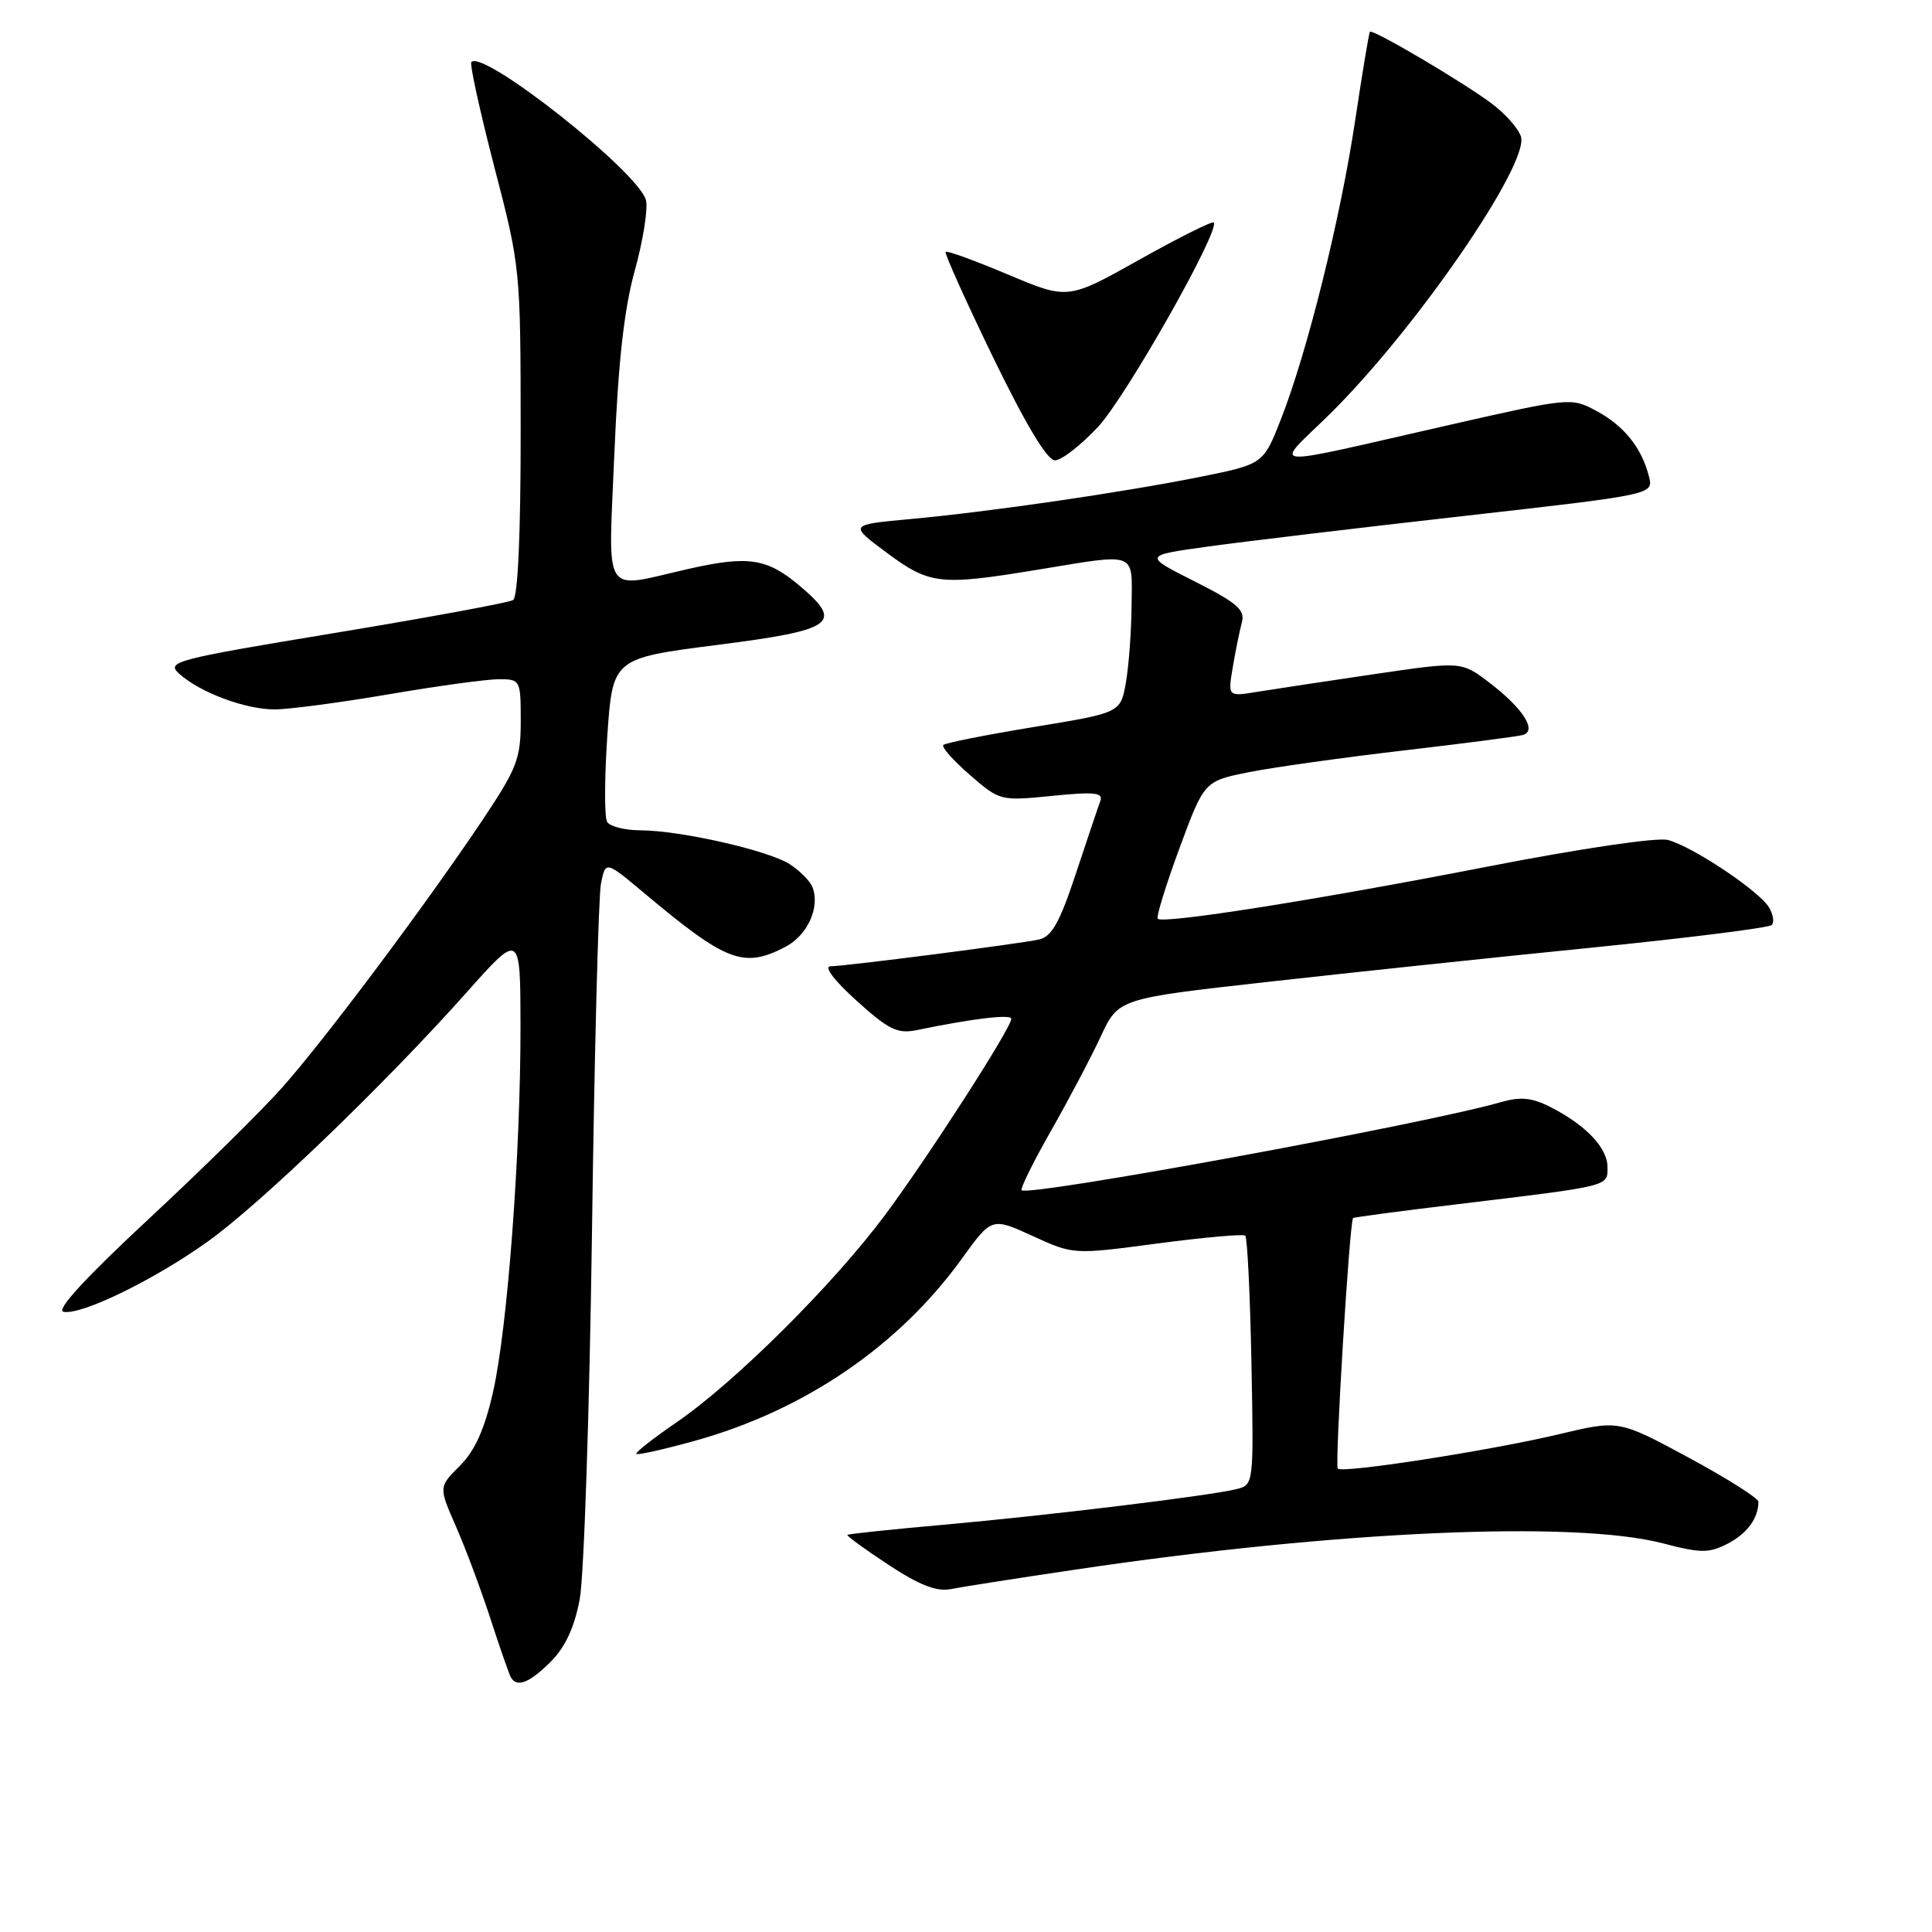 <?xml version="1.0" encoding="UTF-8" standalone="no"?>
<!DOCTYPE svg PUBLIC "-//W3C//DTD SVG 1.1//EN" "http://www.w3.org/Graphics/SVG/1.1/DTD/svg11.dtd" >
<svg xmlns="http://www.w3.org/2000/svg" xmlns:xlink="http://www.w3.org/1999/xlink" version="1.1" viewBox="0 0 256 256">
 <g >
 <path fill="currentColor"
d=" M 72.97 220.19 C 74.89 218.27 76.11 215.65 76.81 211.94 C 77.38 208.95 78.11 187.07 78.44 163.32 C 78.76 139.57 79.30 118.77 79.63 117.09 C 80.24 114.05 80.24 114.05 85.37 118.35 C 96.25 127.47 98.52 128.34 104.04 125.48 C 106.99 123.95 108.69 120.24 107.66 117.56 C 107.36 116.77 106.02 115.41 104.69 114.54 C 101.90 112.70 90.19 110.04 84.81 110.02 C 82.78 110.01 80.82 109.51 80.45 108.91 C 80.08 108.31 80.09 103.19 80.47 97.53 C 81.18 87.23 81.18 87.23 95.09 85.45 C 110.59 83.47 111.84 82.57 105.92 77.59 C 101.60 73.95 99.11 73.59 91.11 75.41 C 79.66 78.01 80.60 79.51 81.41 60.02 C 81.92 47.93 82.70 40.95 84.12 35.82 C 85.22 31.85 85.88 27.67 85.59 26.52 C 84.67 22.85 64.10 6.57 62.46 8.21 C 62.21 8.46 63.58 14.70 65.49 22.08 C 68.96 35.40 68.98 35.66 68.99 57.19 C 69.00 70.76 68.62 79.12 67.99 79.51 C 67.43 79.85 56.83 81.81 44.43 83.86 C 23.19 87.37 21.99 87.68 23.73 89.26 C 26.48 91.75 32.49 94.00 36.37 94.00 C 38.26 94.00 45.07 93.10 51.50 92.00 C 57.93 90.90 64.50 90.00 66.10 90.00 C 68.95 90.00 69.00 90.09 69.00 95.55 C 69.00 100.56 68.51 101.82 63.84 108.80 C 56.30 120.04 43.11 137.66 37.43 144.06 C 34.72 147.12 26.72 155.00 19.66 161.56 C 11.26 169.37 7.38 173.61 8.41 173.82 C 10.76 174.30 20.37 169.62 27.49 164.54 C 34.46 159.57 51.00 143.66 61.83 131.50 C 68.95 123.50 68.95 123.50 68.97 136.00 C 68.98 152.91 67.25 175.98 65.33 184.45 C 64.21 189.38 62.93 192.23 60.94 194.22 C 58.12 197.03 58.12 197.03 60.42 202.27 C 61.68 205.14 63.74 210.65 64.99 214.50 C 66.24 218.35 67.46 221.84 67.69 222.25 C 68.49 223.65 70.15 223.00 72.97 220.19 Z  M 142.50 207.98 C 176.95 202.85 208.57 201.44 220.34 204.50 C 225.40 205.82 226.44 205.82 228.93 204.54 C 231.51 203.20 233.00 201.17 233.00 198.99 C 233.00 198.52 228.84 195.89 223.75 193.14 C 214.50 188.15 214.50 188.15 206.63 190.03 C 197.58 192.19 177.92 195.25 177.26 194.60 C 176.85 194.18 178.82 161.82 179.29 161.40 C 179.40 161.29 185.57 160.47 193.00 159.58 C 213.57 157.10 213.00 157.24 213.00 154.63 C 213.00 152.08 210.08 149.03 205.37 146.65 C 202.97 145.44 201.45 145.30 198.87 146.04 C 188.89 148.93 136.26 158.59 135.37 157.71 C 135.17 157.50 136.91 153.97 139.25 149.86 C 141.59 145.75 144.56 140.12 145.85 137.35 C 148.19 132.32 148.19 132.32 167.85 130.12 C 178.66 128.91 197.98 126.86 210.80 125.58 C 223.61 124.29 234.39 122.94 234.76 122.57 C 235.13 122.21 234.96 121.14 234.38 120.20 C 233.02 117.99 224.21 112.13 221.00 111.30 C 219.56 110.93 209.43 112.43 197.00 114.85 C 174.67 119.21 154.12 122.46 153.41 121.74 C 153.18 121.52 154.47 117.32 156.28 112.41 C 159.57 103.50 159.57 103.50 165.53 102.31 C 168.81 101.66 178.03 100.37 186.00 99.44 C 193.97 98.51 201.08 97.59 201.79 97.39 C 203.72 96.85 201.80 93.85 197.37 90.47 C 193.65 87.63 193.65 87.63 182.08 89.33 C 175.71 90.27 168.74 91.32 166.60 91.67 C 162.69 92.31 162.69 92.31 163.35 88.41 C 163.71 86.26 164.25 83.60 164.55 82.49 C 165.01 80.82 163.97 79.91 158.30 77.04 C 151.50 73.61 151.50 73.61 160.00 72.43 C 164.68 71.78 179.88 69.96 193.80 68.39 C 219.10 65.53 219.10 65.53 218.50 63.16 C 217.55 59.36 215.21 56.43 211.57 54.47 C 208.21 52.66 208.07 52.67 192.34 56.24 C 166.73 62.06 168.73 62.23 176.22 54.85 C 187.51 43.74 202.68 21.71 201.53 18.09 C 201.20 17.04 199.48 15.09 197.71 13.76 C 193.93 10.91 181.85 3.79 181.52 4.21 C 181.39 4.37 180.51 9.68 179.56 16.00 C 177.60 29.03 173.23 46.60 169.75 55.50 C 167.40 61.50 167.40 61.50 159.01 63.19 C 148.63 65.27 131.12 67.82 120.50 68.79 C 112.50 69.53 112.50 69.53 117.50 73.24 C 123.20 77.47 124.53 77.62 137.50 75.49 C 150.83 73.30 150.01 72.98 149.94 80.25 C 149.91 83.69 149.57 88.29 149.18 90.48 C 148.47 94.45 148.47 94.45 136.99 96.33 C 130.67 97.37 125.28 98.44 125.00 98.71 C 124.72 98.98 126.30 100.76 128.50 102.67 C 132.47 106.12 132.55 106.14 139.40 105.46 C 145.02 104.89 146.21 105.02 145.80 106.13 C 145.52 106.88 144.07 111.21 142.56 115.75 C 140.42 122.22 139.37 124.11 137.67 124.49 C 135.21 125.04 112.40 127.98 110.04 128.04 C 109.13 128.07 110.55 129.94 113.50 132.60 C 117.78 136.47 118.93 137.02 121.50 136.49 C 128.92 134.96 134.00 134.35 134.00 135.00 C 134.00 136.21 123.07 153.19 117.27 161.00 C 110.47 170.14 97.43 183.12 89.71 188.42 C 86.57 190.57 84.14 192.48 84.32 192.65 C 84.50 192.83 87.98 192.05 92.05 190.92 C 106.58 186.89 119.10 178.36 127.45 166.78 C 131.41 161.30 131.41 161.30 136.82 163.77 C 142.23 166.25 142.23 166.25 153.36 164.77 C 159.49 163.96 164.72 163.49 165.00 163.73 C 165.28 163.97 165.64 171.49 165.82 180.46 C 166.13 196.75 166.13 196.75 163.82 197.32 C 160.21 198.21 138.81 200.81 125.01 202.04 C 118.14 202.65 112.41 203.25 112.29 203.38 C 112.16 203.51 114.61 205.29 117.72 207.34 C 121.79 210.02 124.11 210.93 125.94 210.57 C 127.35 210.29 134.80 209.12 142.50 207.98 Z  M 145.50 56.56 C 149.22 52.56 161.75 30.42 160.82 29.48 C 160.61 29.28 156.18 31.49 150.97 34.41 C 141.50 39.72 141.50 39.72 133.57 36.38 C 129.20 34.54 125.48 33.18 125.30 33.37 C 125.12 33.55 127.95 39.84 131.59 47.35 C 135.93 56.28 138.76 61.00 139.79 61.00 C 140.65 61.00 143.22 59.00 145.50 56.56 Z "/>
</g>
</svg>